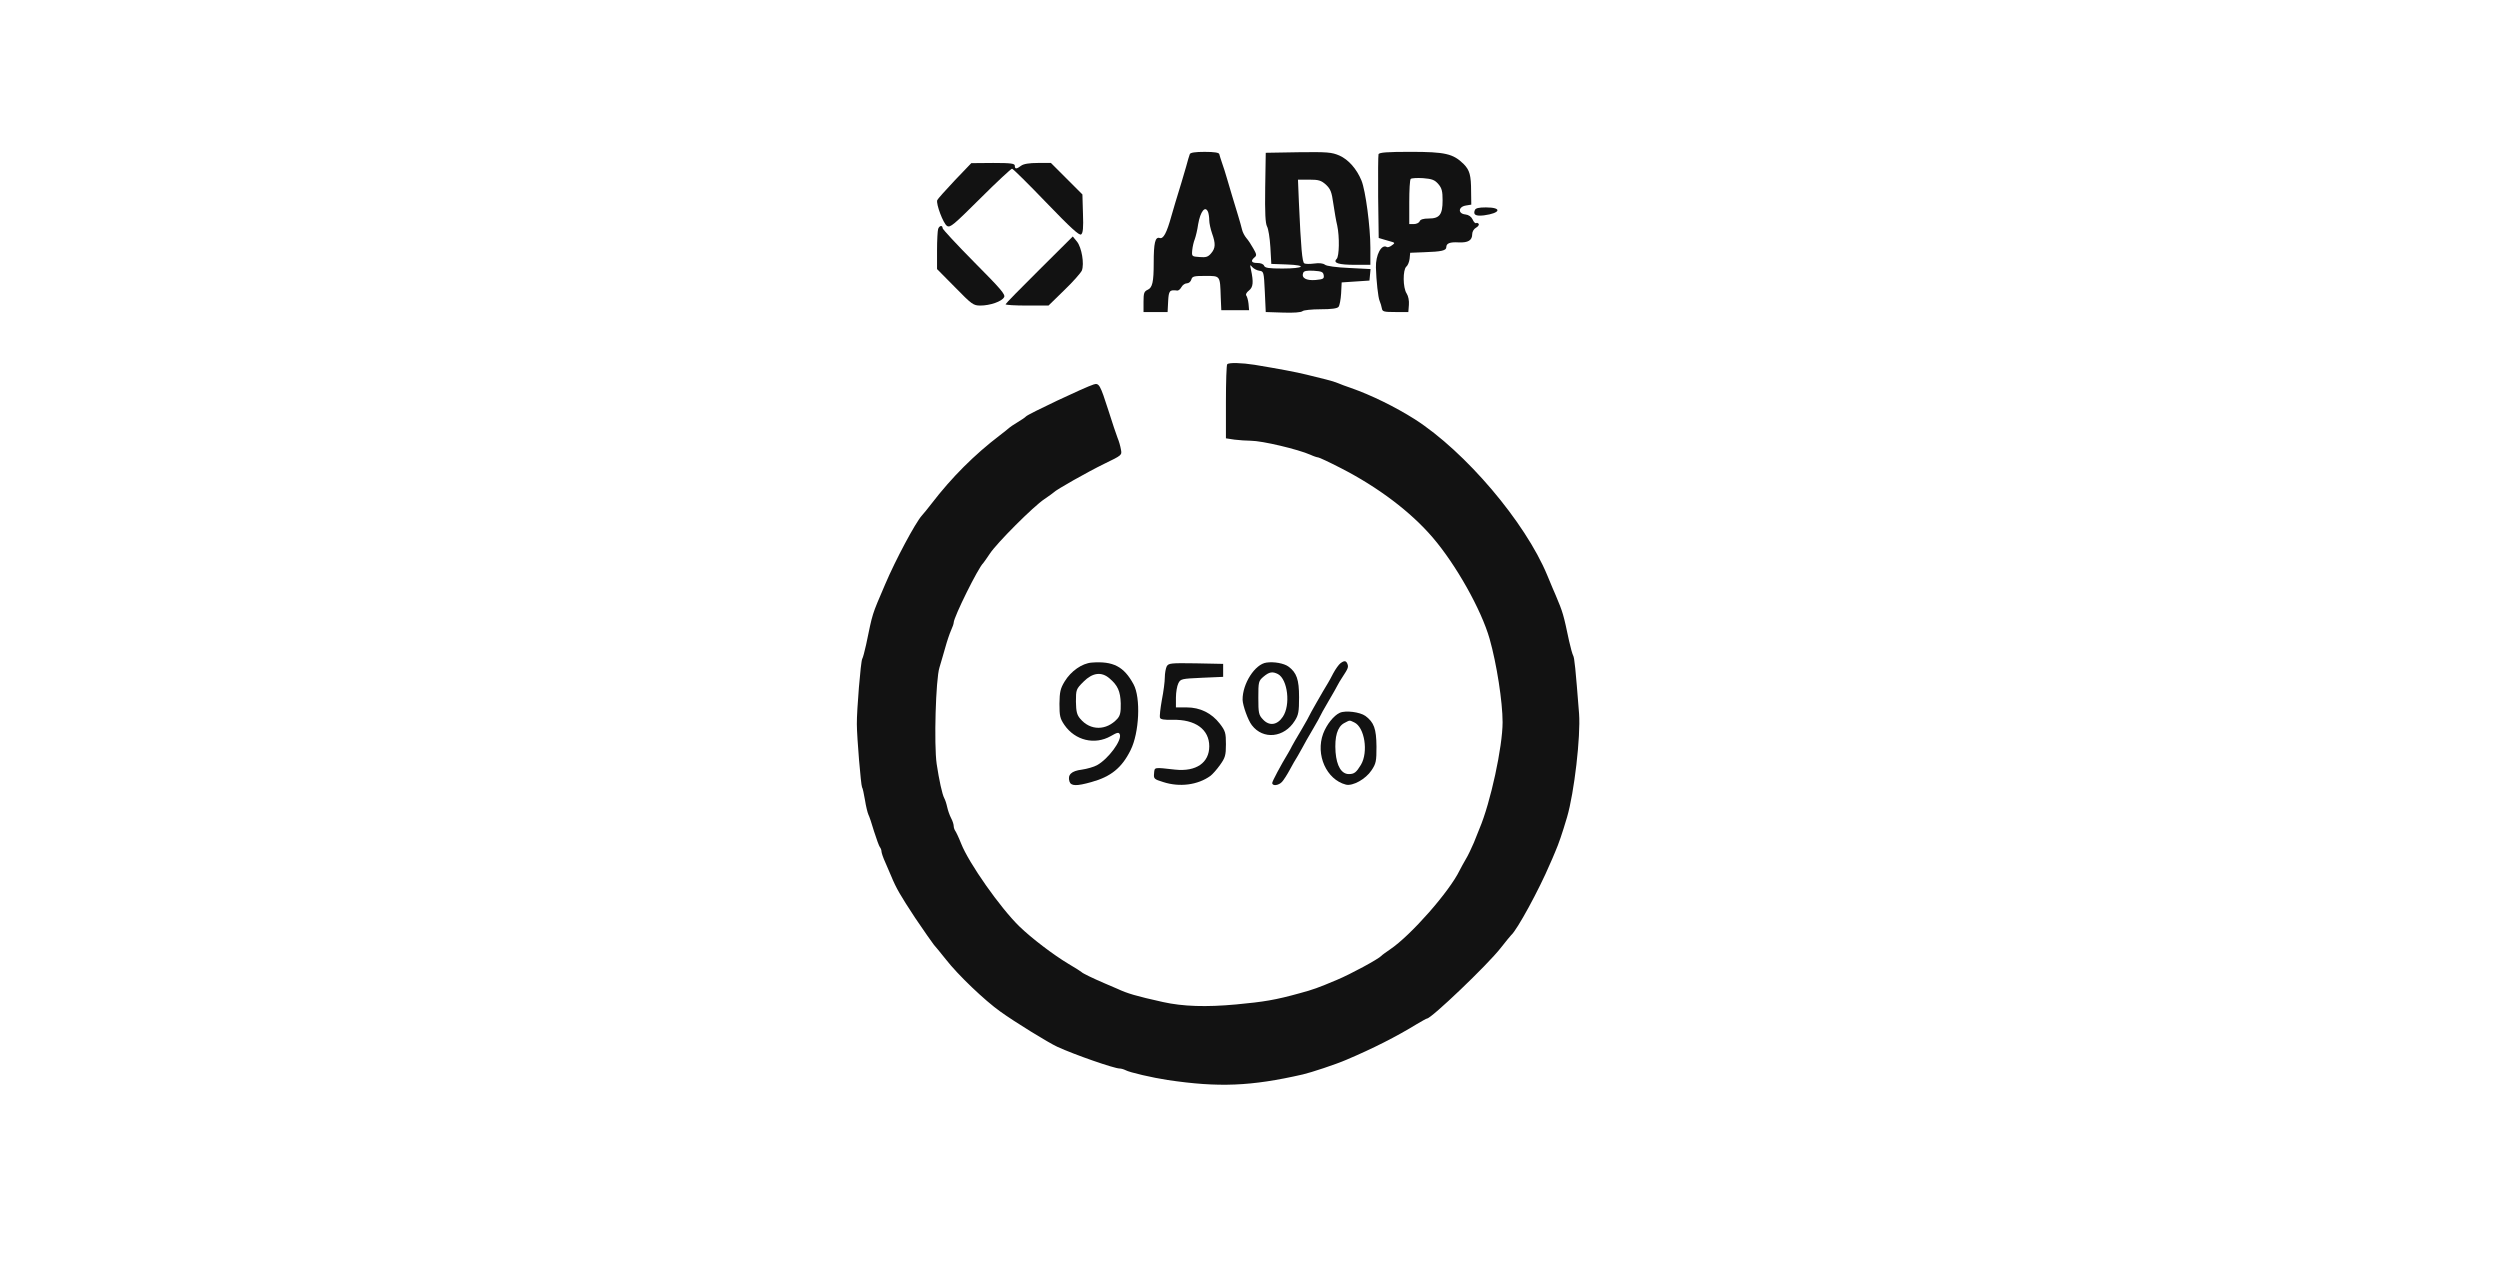 <svg  version="1.0" xmlns="http://www.w3.org/2000/svg"  width="1350pt" height="681pt" viewBox="0 0 1350 681"  preserveAspectRatio="xMidYMid meet">  <g transform="translate(0,681) scale(0.1,-0.1)" fill="#121212" stroke="none"> <path d="M6425 5978 c-3 -7 -12 -38 -20 -68 -9 -30 -20 -68 -25 -85 -30 -97 -41 -135 -54 -180 -26 -94 -44 -127 -64 -120 -24 7 -32 -26 -32 -135 0 -103 -7 -134 -33 -145 -19 -9 -22 -18 -22 -65 l0 -55 65 0 65 0 3 58 c3 58 8 63 49 58 7 -1 17 8 23 19 6 11 19 20 29 20 10 0 21 9 24 20 5 18 14 20 76 20 82 0 79 3 83 -115 l3 -70 75 0 75 0 -3 35 c-2 19 -8 39 -12 44 -5 5 1 17 14 27 23 18 26 44 11 114 -6 26 -5 28 7 13 8 -9 25 -18 38 -20 24 -3 25 -5 30 -113 l5 -110 94 -3 c56 -2 98 1 105 8 5 5 49 10 97 10 58 0 90 4 97 13 6 7 12 40 14 72 l3 60 75 5 75 5 3 31 3 31 -116 6 c-68 3 -122 10 -131 18 -9 7 -30 10 -57 6 -23 -3 -48 -3 -54 1 -11 7 -18 81 -29 330 l-5 122 60 0 c52 0 65 -4 91 -27 25 -24 31 -39 40 -103 6 -41 15 -94 21 -118 13 -61 11 -166 -3 -180 -22 -22 10 -32 100 -32 l82 0 0 92 c0 113 -26 309 -48 363 -26 63 -70 113 -119 135 -42 18 -64 20 -222 18 l-176 -3 -3 -188 c-2 -138 1 -193 10 -210 7 -12 15 -62 18 -112 l5 -90 83 -3 c114 -4 95 -22 -23 -22 -73 0 -94 3 -99 15 -3 9 -18 15 -36 15 -33 0 -38 11 -16 30 13 10 12 17 -6 48 -11 20 -28 46 -38 57 -9 11 -20 31 -23 45 -3 14 -13 48 -21 75 -21 69 -43 141 -60 200 -8 28 -20 66 -27 85 -7 19 -13 41 -15 48 -2 8 -27 12 -79 12 -51 0 -77 -4 -80 -12z m99 -314 c3 -9 6 -28 6 -44 0 -15 7 -47 15 -70 20 -56 19 -80 -5 -108 -16 -19 -27 -23 -62 -20 -42 3 -43 3 -40 37 2 19 8 46 14 60 5 14 14 50 18 80 12 70 39 104 54 65z m624 -340 c3 -19 -2 -22 -44 -26 -51 -4 -77 11 -67 38 4 11 18 14 57 12 43 -3 51 -6 54 -24z"/> <path d="M7444 5977 c-2 -7 -3 -111 -2 -232 l3 -220 30 -9 c17 -5 37 -11 45 -13 12 -4 12 -7 -4 -18 -10 -8 -23 -12 -27 -9 -29 18 -61 -43 -59 -111 2 -71 12 -163 20 -180 5 -11 10 -29 12 -40 3 -18 11 -20 73 -20 l70 0 3 38 c2 23 -3 48 -12 62 -21 31 -21 128 -2 145 8 6 16 26 18 43 l3 32 75 3 c94 3 120 9 120 27 0 21 19 29 68 26 50 -2 72 11 72 45 0 13 9 28 20 34 11 6 18 15 15 21 -4 5 -10 7 -14 4 -5 -2 -13 6 -19 20 -7 15 -21 25 -39 27 -41 4 -39 41 2 48 l30 5 -1 70 c0 90 -8 116 -40 149 -57 56 -100 66 -286 66 -127 0 -170 -3 -174 -13z m323 -161 c19 -22 23 -39 23 -88 0 -77 -16 -98 -75 -98 -29 0 -45 -5 -49 -15 -3 -8 -17 -15 -31 -15 l-25 0 0 118 c0 65 3 122 8 126 4 4 34 6 66 4 49 -4 63 -9 83 -32z"/> <path d="M5155 5835 c-49 -52 -92 -100 -94 -106 -7 -21 33 -127 53 -139 17 -11 35 5 180 149 89 89 166 160 171 160 6 -1 89 -83 185 -183 132 -137 178 -179 188 -172 10 7 13 35 10 113 l-3 103 -85 85 -85 85 -70 0 c-47 0 -78 -5 -91 -15 -25 -19 -34 -19 -34 0 0 12 -20 15 -117 15 l-118 -1 -90 -94z"/> <path d="M7964 5675 c-10 -25 5 -33 49 -28 91 12 100 43 11 43 -39 0 -56 -4 -60 -15z"/> <path d="M5066 5574 c-3 -9 -6 -61 -6 -116 l0 -101 97 -98 c91 -93 99 -99 137 -99 52 0 116 22 128 45 9 14 -19 46 -161 189 -94 95 -171 178 -171 184 0 17 -17 15 -24 -4z"/> <path d="M5612 5353 c-100 -99 -182 -183 -182 -186 0 -4 52 -7 116 -7 l116 0 85 83 c47 45 89 93 95 106 14 37 -1 124 -26 156 l-23 28 -181 -180z"/> <path d="M6627 4843 c-4 -3 -7 -95 -7 -203 l0 -197 46 -7 c26 -3 65 -6 88 -6 61 0 255 -46 323 -76 17 -8 36 -14 41 -14 5 0 61 -26 123 -58 201 -103 377 -236 496 -375 125 -146 262 -389 307 -547 38 -134 70 -340 70 -450 0 -132 -65 -434 -125 -575 -4 -11 -18 -45 -30 -75 -13 -30 -32 -71 -44 -90 -11 -19 -26 -46 -33 -60 -55 -114 -263 -351 -376 -427 -23 -16 -43 -30 -46 -34 -16 -18 -168 -100 -240 -130 -104 -44 -130 -53 -200 -72 -133 -37 -195 -47 -345 -61 -162 -15 -287 -11 -395 13 -148 33 -191 46 -245 71 -11 5 -42 18 -70 30 -65 28 -119 54 -125 61 -3 3 -34 23 -70 44 -82 49 -200 139 -265 202 -103 100 -274 343 -315 448 -13 33 -28 64 -32 69 -4 6 -8 17 -8 25 0 9 -6 28 -14 43 -8 15 -17 41 -21 59 -4 19 -11 40 -16 49 -11 20 -28 98 -41 185 -15 104 -5 458 15 520 8 28 23 77 32 110 9 33 23 74 31 92 8 17 14 35 14 41 0 29 133 298 160 322 3 3 18 25 35 50 38 58 237 257 295 295 25 17 47 33 50 36 12 14 184 111 272 154 97 47 97 47 91 78 -3 18 -11 46 -18 62 -7 17 -29 84 -50 150 -44 137 -50 148 -79 139 -46 -14 -357 -161 -366 -173 -3 -4 -23 -18 -45 -31 -22 -13 -42 -27 -45 -30 -3 -3 -25 -21 -50 -40 -138 -105 -261 -228 -370 -370 -19 -25 -43 -54 -52 -64 -35 -39 -143 -241 -198 -371 -74 -173 -66 -149 -103 -326 -8 -36 -17 -71 -21 -77 -8 -13 -30 -280 -29 -352 0 -70 22 -331 28 -341 4 -5 10 -36 16 -70 5 -33 14 -68 18 -77 5 -9 19 -51 31 -92 13 -41 27 -79 31 -84 5 -6 9 -16 9 -24 0 -7 9 -34 21 -60 11 -26 25 -58 31 -72 28 -68 50 -105 130 -227 49 -72 94 -137 101 -145 7 -7 35 -42 64 -78 66 -85 211 -223 294 -282 79 -57 261 -169 309 -191 94 -43 307 -117 336 -117 8 0 22 -4 32 -9 21 -12 147 -41 227 -53 275 -41 451 -34 730 30 44 10 180 55 235 79 144 61 270 125 381 193 27 16 52 30 55 30 23 0 326 289 397 380 28 36 54 67 57 70 32 27 152 248 210 385 5 11 18 40 28 65 18 41 38 99 64 187 39 133 74 436 65 559 -19 243 -25 303 -32 314 -4 7 -14 43 -22 79 -30 142 -33 154 -72 246 -5 11 -26 60 -46 109 -119 287 -442 667 -715 842 -106 67 -234 130 -345 169 -27 9 -59 21 -70 26 -11 5 -40 14 -65 20 -25 6 -72 18 -105 26 -57 14 -142 30 -280 53 -70 11 -139 13 -148 3z"/> <path d="M5895 3232 c-52 -4 -112 -46 -146 -102 -23 -38 -27 -56 -28 -120 0 -66 3 -80 27 -115 58 -84 164 -109 250 -60 36 21 44 22 49 9 12 -32 -62 -132 -123 -166 -16 -9 -54 -20 -82 -24 -57 -7 -78 -28 -67 -64 8 -25 38 -26 119 -3 105 29 164 77 211 172 47 93 56 283 16 356 -52 96 -110 126 -226 117z m96 -85 c45 -38 59 -70 61 -135 1 -48 -3 -66 -18 -83 -59 -65 -146 -66 -201 0 -18 21 -22 39 -23 92 0 65 1 68 41 108 49 49 97 55 140 18z"/> <path d="M6839 3232 c-62 -8 -130 -114 -129 -201 1 -31 29 -110 50 -137 61 -80 175 -68 232 24 20 31 23 50 23 127 0 96 -13 133 -58 166 -24 17 -77 27 -118 21z m62 -62 c53 -29 69 -168 26 -231 -30 -45 -73 -51 -107 -14 -23 24 -25 35 -25 117 0 86 1 91 28 114 31 26 48 29 78 14z"/> <path d="M7238 3228 c-9 -7 -26 -31 -38 -53 -11 -22 -25 -47 -30 -55 -23 -37 -100 -172 -100 -175 0 -2 -19 -36 -43 -77 -24 -40 -47 -80 -51 -88 -4 -8 -12 -24 -19 -35 -40 -66 -87 -154 -87 -163 0 -18 35 -14 53 6 9 10 27 38 40 62 13 25 34 61 46 80 11 19 24 42 28 50 4 8 26 48 50 88 24 41 43 75 43 77 0 2 19 36 43 77 24 40 46 80 50 88 4 8 16 29 27 45 29 44 33 53 26 70 -7 18 -17 19 -38 3z"/> <path d="M6300 3211 c-5 -11 -10 -37 -10 -59 0 -22 -7 -77 -16 -122 -8 -45 -13 -88 -10 -96 3 -9 24 -12 68 -11 123 3 198 -52 198 -143 0 -89 -71 -138 -184 -126 -117 13 -111 14 -114 -20 -3 -29 0 -32 49 -47 89 -29 187 -16 255 33 11 8 35 35 52 59 28 39 32 52 32 112 0 61 -3 72 -33 111 -44 57 -106 88 -179 88 l-58 0 0 53 c0 28 6 63 13 77 12 24 17 25 127 30 l115 5 0 35 0 35 -147 3 c-137 2 -148 1 -158 -17z"/> <path d="M7235 2961 c-33 -15 -71 -63 -90 -113 -42 -114 18 -248 123 -275 37 -9 107 30 138 77 25 37 27 50 27 129 -1 96 -13 130 -60 165 -29 21 -107 31 -138 17z m78 -52 c56 -26 77 -160 36 -229 -25 -41 -36 -50 -65 -50 -40 0 -66 43 -72 118 -6 85 10 137 46 157 33 17 27 17 55 4z"/> </g> </svg> 